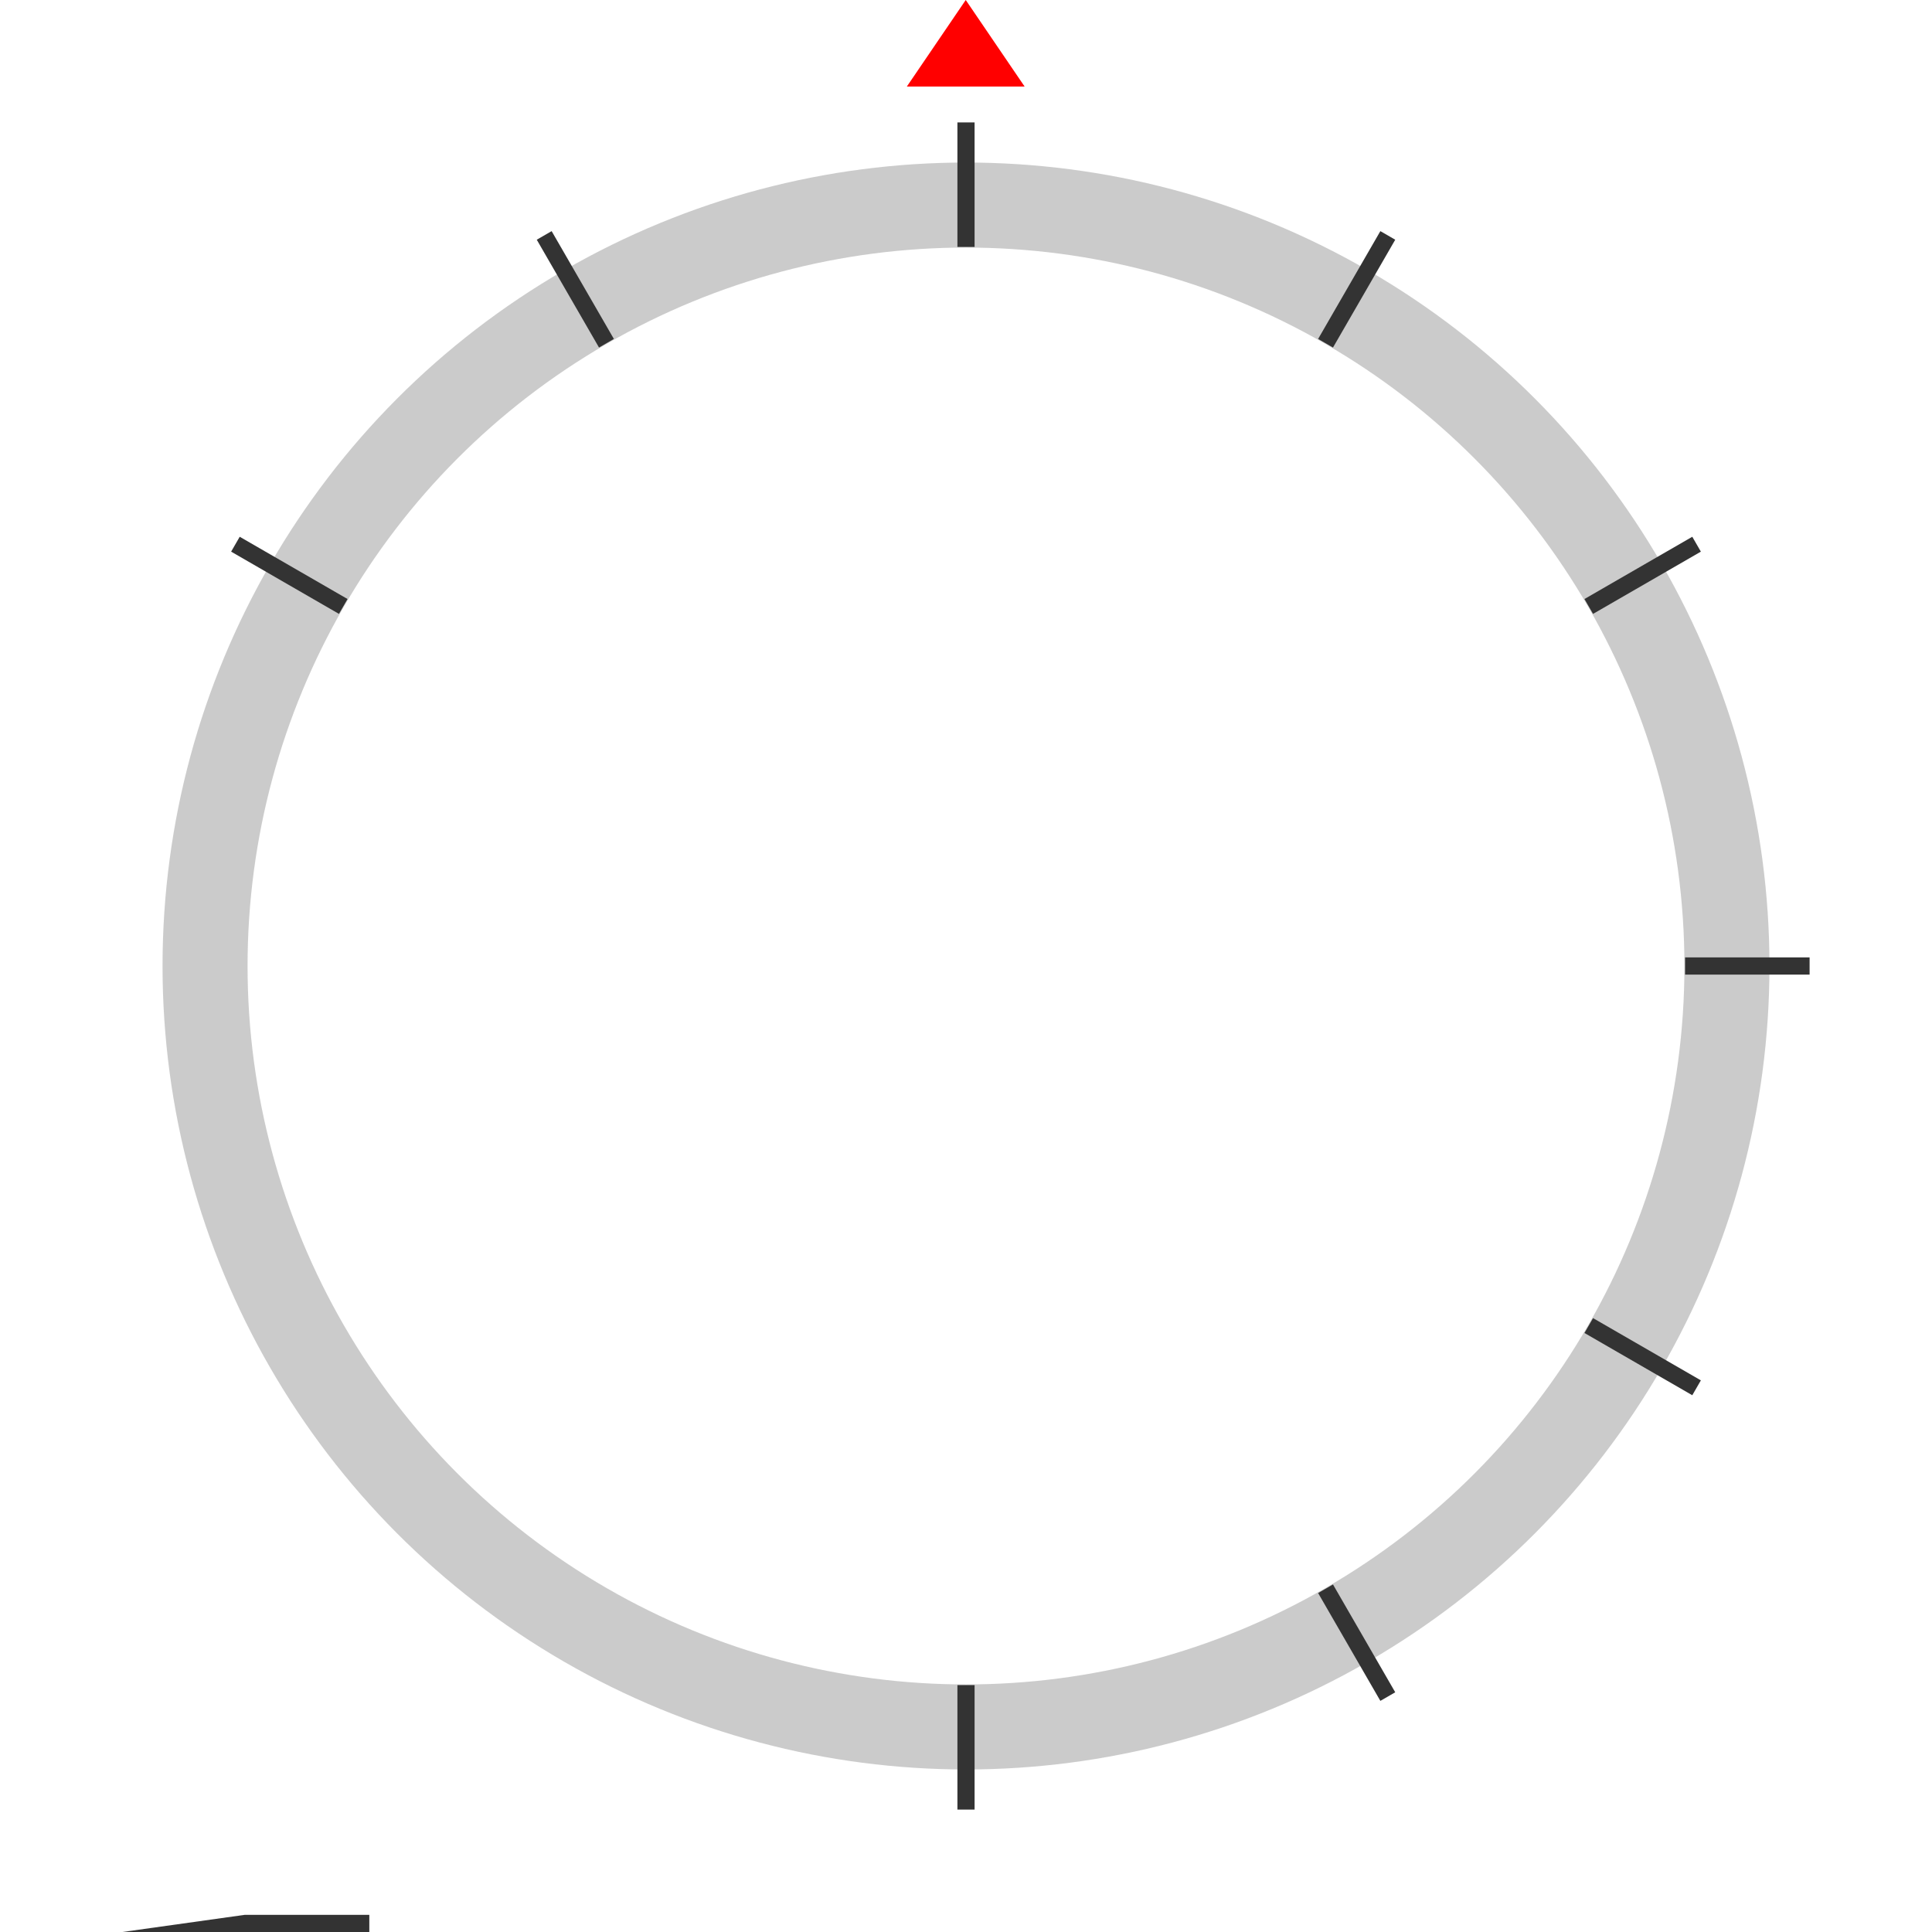 <?xml version="1.0" encoding="UTF-8" standalone="no"?>
<!-- Created with Inkscape (http://www.inkscape.org/) -->
<svg
   width="300mm"
   height="300mm"
   viewBox="0 0 900 900"
   version="1.1"
   id="svg5"
   sodipodi:docname="compass_main.svg"
   inkscape:version="1.1 (c68e22c387, 2021-05-23)"
   xmlns:inkscape="http://www.inkscape.org/namespaces/inkscape"
   xmlns:sodipodi="http://sodipodi.sourceforge.net/DTD/sodipodi-0.dtd"
   xmlns="http://www.w3.org/2000/svg"
   xmlns:svg="http://www.w3.org/2000/svg">
  <sodipodi:namedview
     id="namedview7"
     pagecolor="#ffffff"
     bordercolor="#666666"
     borderopacity="1.0"
     inkscape:pageshadow="2"
     inkscape:pageopacity="0.0"
     inkscape:pagecheckerboard="0"
     inkscape:document-units="mm"
     showgrid="true"
     inkscape:zoom="0.35355339"
     inkscape:cx="2549.827"
     inkscape:cy="2583.7682"
     inkscape:window-width="1920"
     inkscape:window-height="1009"
     inkscape:window-x="1912"
     inkscape:window-y="-8"
     inkscape:window-maximized="1"
     inkscape:current-layer="layer1"
     showguides="true"
     inkscape:guide-bbox="true"
     objecttolerance="20"
     inkscape:snap-tangential="true"
     inkscape:snap-perpendicular="true"
     inkscape:snap-path-clip="false"
     inkscape:snap-path-mask="false"
     guidetolerance="20"
     inkscape:snap-grids="true"
     gridtolerance="10">
    <sodipodi:guide
       position="0,900"
       orientation="0,3401.575"
       id="guide322" />
    <sodipodi:guide
       position="900,900"
       orientation="3401.575,0"
       id="guide324" />
    <sodipodi:guide
       position="900,0"
       orientation="0,-3401.575"
       id="guide326" />
    <sodipodi:guide
       position="0,0"
       orientation="-3401.575,0"
       id="guide328" />
    <sodipodi:guide
       position="450,645.96"
       orientation="-1,0"
       id="guide350"
       inkscape:label=""
       inkscape:locked="false"
       inkscape:color="rgb(33,33,33)" />
    <sodipodi:guide
       position="182.909,450"
       orientation="0,1"
       id="guide1434"
       inkscape:label=""
       inkscape:locked="false"
       inkscape:color="rgb(33,33,33)" />
  </sodipodi:namedview>
  <defs
     id="defs2">
    <inkscape:path-effect
       effect="copy_rotate"
       starting_point="479,450"
       origin="450,450"
       id="path-effect1640"
       is_visible="true"
       lpeversion="1"
       method="normal"
       num_copies="12"
       starting_angle="0"
       rotation_angle="60"
       gap="-0.01"
       copies_to_360="true"
       mirror_copies="false"
       split_items="false" />
  </defs>
  <g
     inkscape:label="Layer 1"
     inkscape:groupmode="layer"
     id="layer1">
    <circle
       style="fill:none;stroke:#333333;stroke-width:39.61;stroke-linejoin:round;stroke-miterlimit:4;stroke-dasharray:none;stroke-opacity:0.25"
       id="path1902"
       cx="450"
       cy="450"
       r="354.479" />
    <path
       style="fill:#333333;stroke-width:0.253"
       id="rect240"
       width="58"
       height="8"
       x="57.021"
       y="446"
       inkscape:transform-center-x="364.85338"
       inkscape:transform-center-y="-0.20785571"
       inkscape:path-effect="#path-effect1640"
       d="m 57.021,446 h 58 v 8 H 57.021 Z m 50.649,197.025 50.229,-29 4,6.928 -50.229,29 z m 142.376,145.304 29,-50.229 6.928,4 -29,50.229 z M 446,842.979 v -58 h 8 v 58 z m 197.025,-50.649 -29,-50.229 6.928,-4 29,50.229 z m 145.304,-142.376 -50.229,-29 4,-6.928 50.229,29 z M 842.979,454 h -58 v -8 h 58 z m -50.649,-197.025 -50.229,29 -4,-6.928 50.229,-29 z M 649.954,111.67 l -29,50.229 -6.928,-4 29,-50.229 z M 454,57.021 v 58 h -8 V 57.021 Z m -197.025,50.649 29,50.229 -6.928,4 -29,-50.229 z m -145.304,142.376 50.229,29 -4,6.928 -50.229,-29 z"
       sodipodi:type="rect" />
    <path
       sodipodi:type="star"
       style="fill:#ff0000"
       id="path1769"
       inkscape:flatsided="false"
       sodipodi:sides="3"
       sodipodi:cx="1700.7874"
       sodipodi:cy="960.15149"
       sodipodi:r1="960.15155"
       sodipodi:r2="480.07578"
       sodipodi:arg1="-1.5707963"
       sodipodi:arg2="-0.52359875"
       inkscape:rounded="0"
       inkscape:randomized="0"
       d="M 1700.787,-6.1035156e-5 2116.545,720.114 l 415.758,720.114 -831.516,0 -831.516,-10e-5 415.758,-720.114 z"
       transform="matrix(0.033,0,0,0.028,393.75,-2.8730786e-6)"
       inkscape:transform-center-x="2.5294471e-06"
       inkscape:transform-center-y="-2.5471175" />
    <ellipse
       style="fill:#ff0000;stroke-width:0.265"
       id="path1895"
       cx="450"
       cy="225"
       rx="1.4408148e-11"
       ry="225" />
  </g>
</svg>

